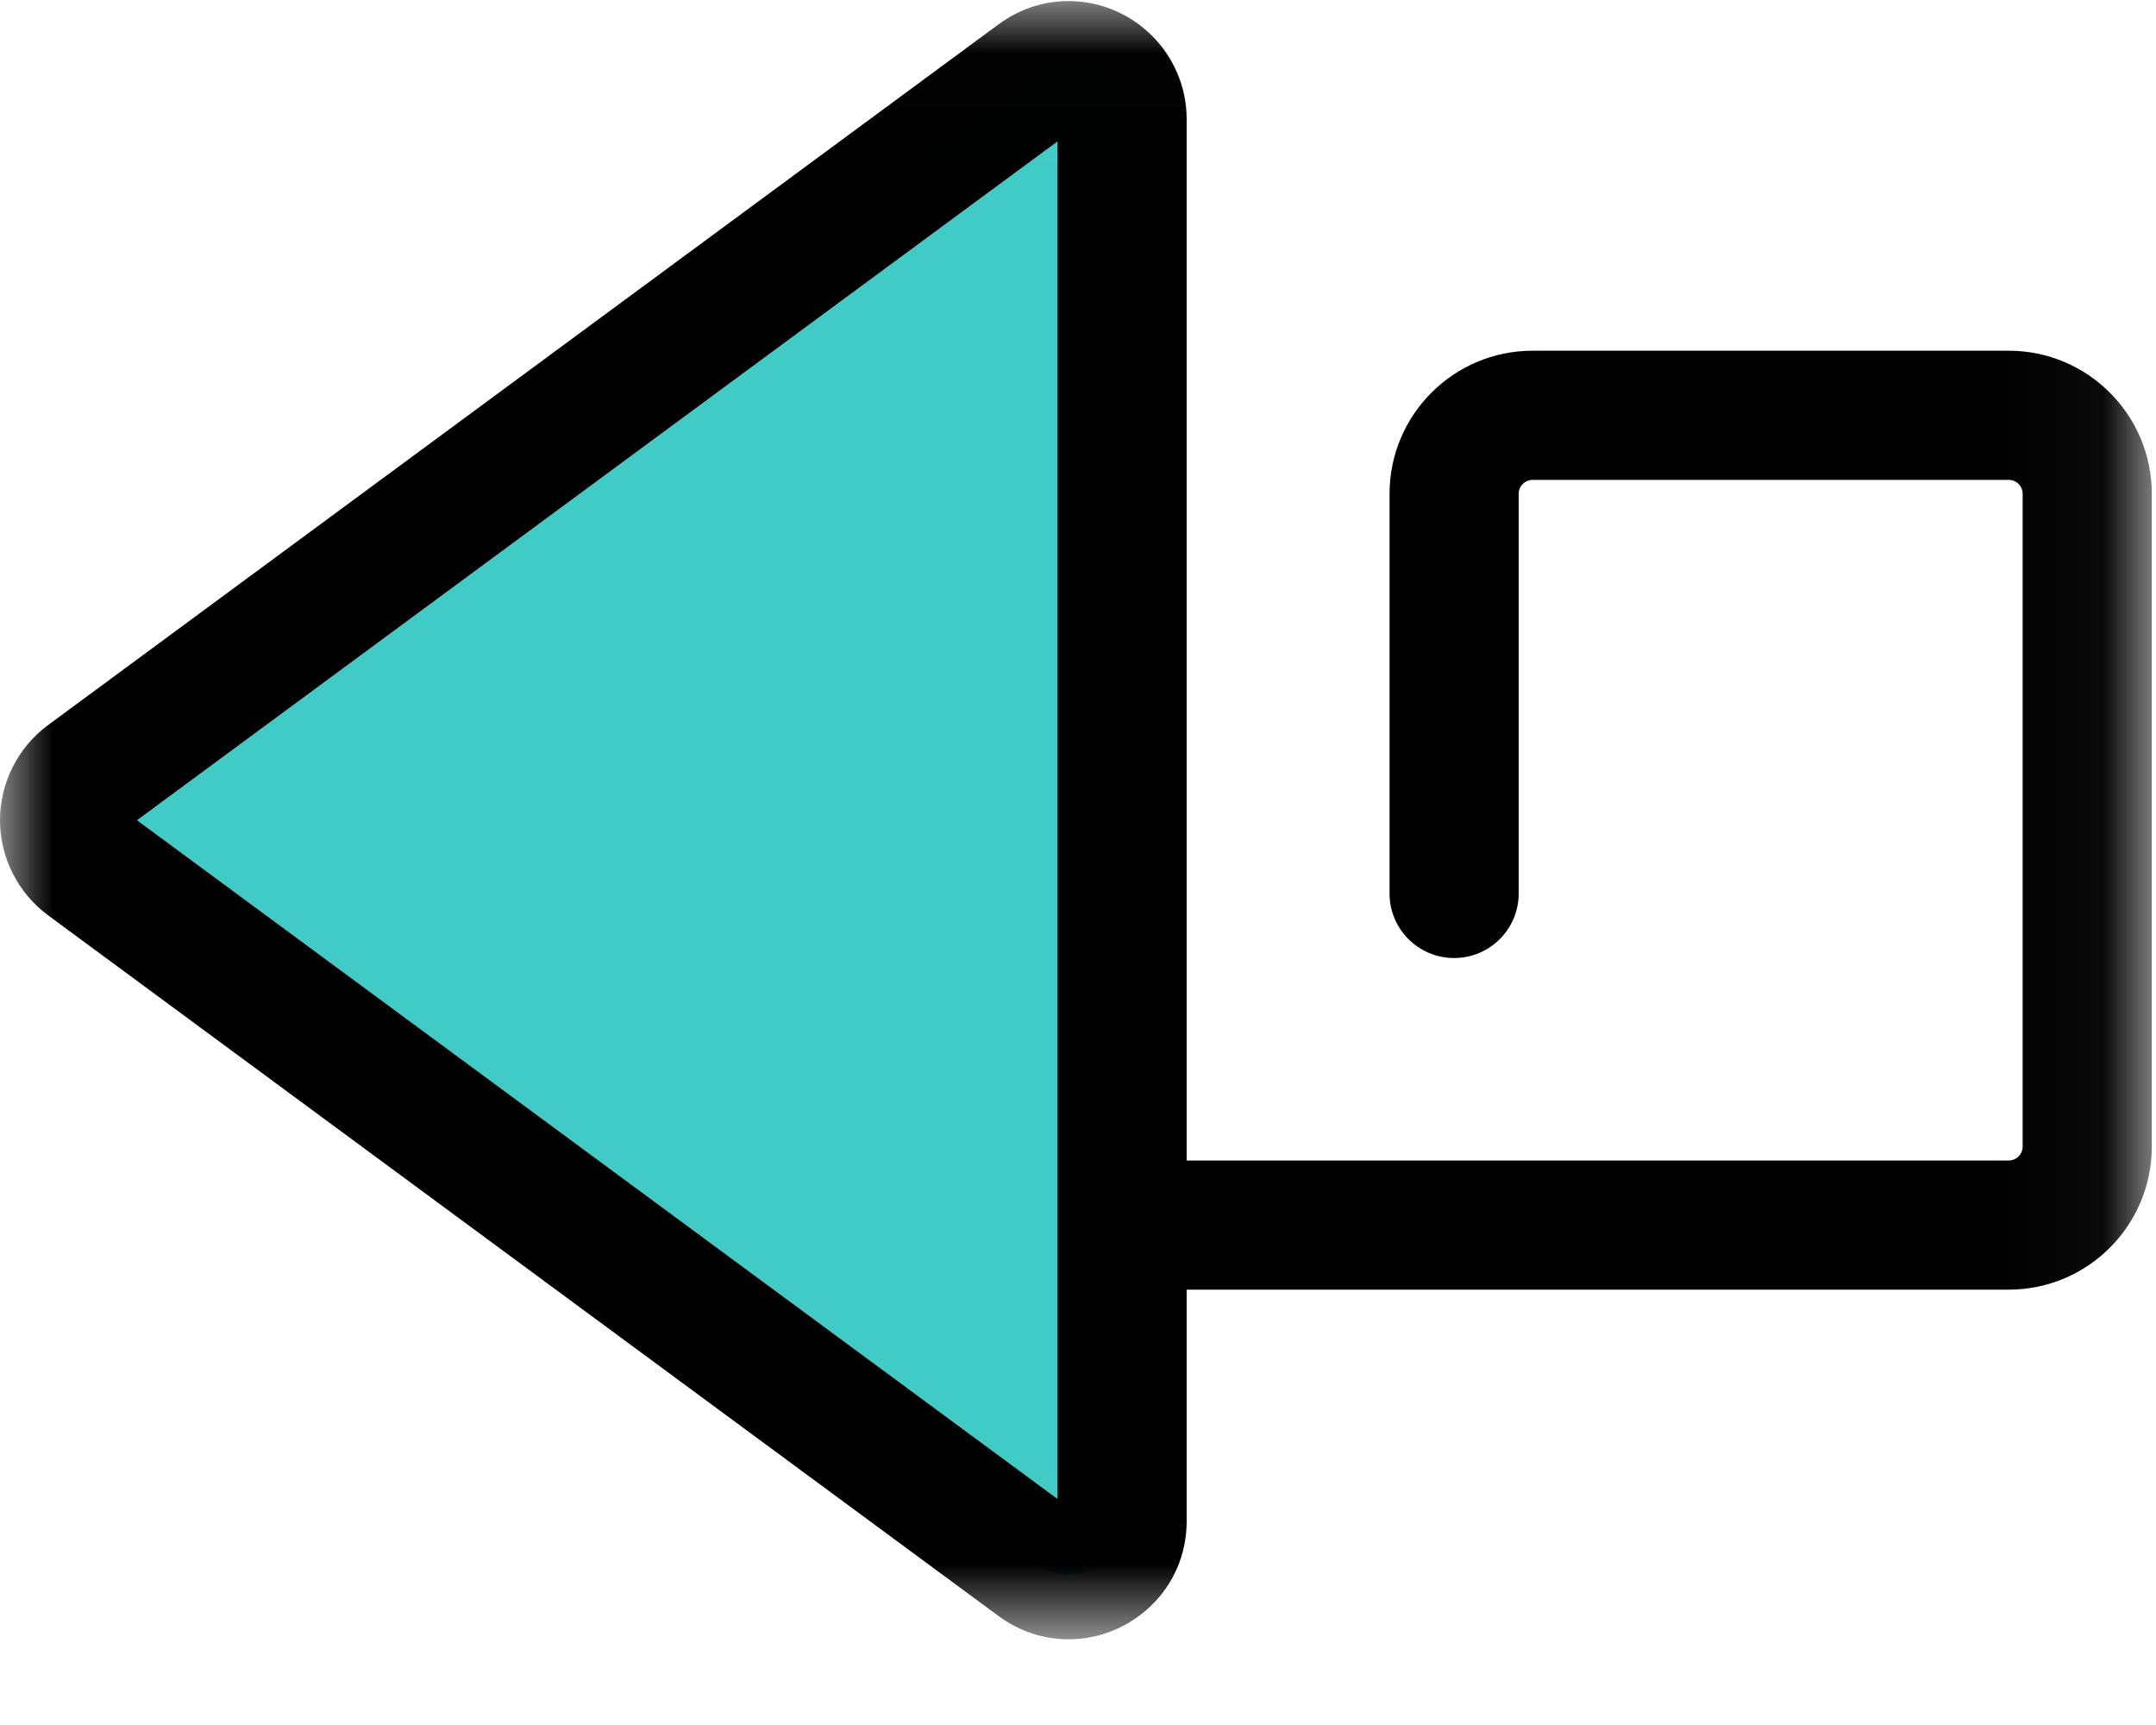 <?xml version="1.0" encoding="UTF-8"?>
<svg width="20px" preserveAspectRatio="none" height="16px" viewBox="0 0 20 16" version="1.1" xmlns="http://www.w3.org/2000/svg" xmlns:xlink="http://www.w3.org/1999/xlink">
    <!-- Generator: Sketch 51.1 (57501) - http://www.bohemiancoding.com/sketch -->
    <title>back arrow</title>
    <desc>Created with Sketch.</desc>
    <defs>
        <polygon id="path-1" points="0.002 0.01 19.961 0.01 19.961 15.202 0.002 15.202"></polygon>
    </defs>
    <g id="Dashboard" stroke="none" stroke-width="1" fill="none" fill-rule="evenodd">
        <g id="tapping-on-DOB-fields" transform="translate(-20, -36)">
            <g id="back-icon" transform="translate(20, 36)">
                <g id="Group">
                    <mask id="mask-2" fill="white">
                        <use xlink:href="#path-1"></use>
                    </mask>
                    <g id="Clip-2"></g>
                    <path d="M9.619,0.707 L0.801,7.209 C0.532,7.407 0.532,7.808 0.801,8.006 L9.619,14.508 C9.946,14.749 10.409,14.515 10.409,14.109 L10.409,1.106 C10.409,0.7 9.946,0.466 9.619,0.707" id="Fill-1" fill="#41CBC7" mask="url(#mask-2)"></path>
                    <path d="M9.81,13.904 L1.27,7.608 L9.81,1.311 L9.81,13.904 Z M18.634,3.253 L14.217,3.253 C13.485,3.253 12.89,3.848 12.89,4.58 L12.89,8.287 C12.89,8.618 13.158,8.886 13.489,8.886 C13.82,8.886 14.088,8.618 14.088,8.287 L14.088,4.58 C14.088,4.509 14.146,4.451 14.217,4.451 L18.634,4.451 C18.705,4.451 18.763,4.509 18.763,4.58 L18.763,10.635 C18.763,10.706 18.705,10.764 18.634,10.764 L11.008,10.764 L11.008,1.106 C11.008,0.502 10.516,0.01 9.911,0.01 C9.678,0.01 9.454,0.085 9.264,0.225 L0.445,6.726 C0.166,6.932 0,7.261 0,7.608 C0,7.954 0.166,8.283 0.445,8.489 L9.264,14.99 C9.454,15.13 9.678,15.205 9.911,15.205 C10.194,15.205 10.463,15.097 10.669,14.902 C10.888,14.695 11.008,14.413 11.008,14.109 L11.008,11.962 L18.634,11.962 C19.366,11.962 19.961,11.367 19.961,10.635 L19.961,4.58 C19.961,3.848 19.366,3.253 18.634,3.253 Z" id="Fill-3" fill="#000000" mask="url(#mask-2)"></path>
                </g>
            </g>
        </g>
    </g>
</svg>